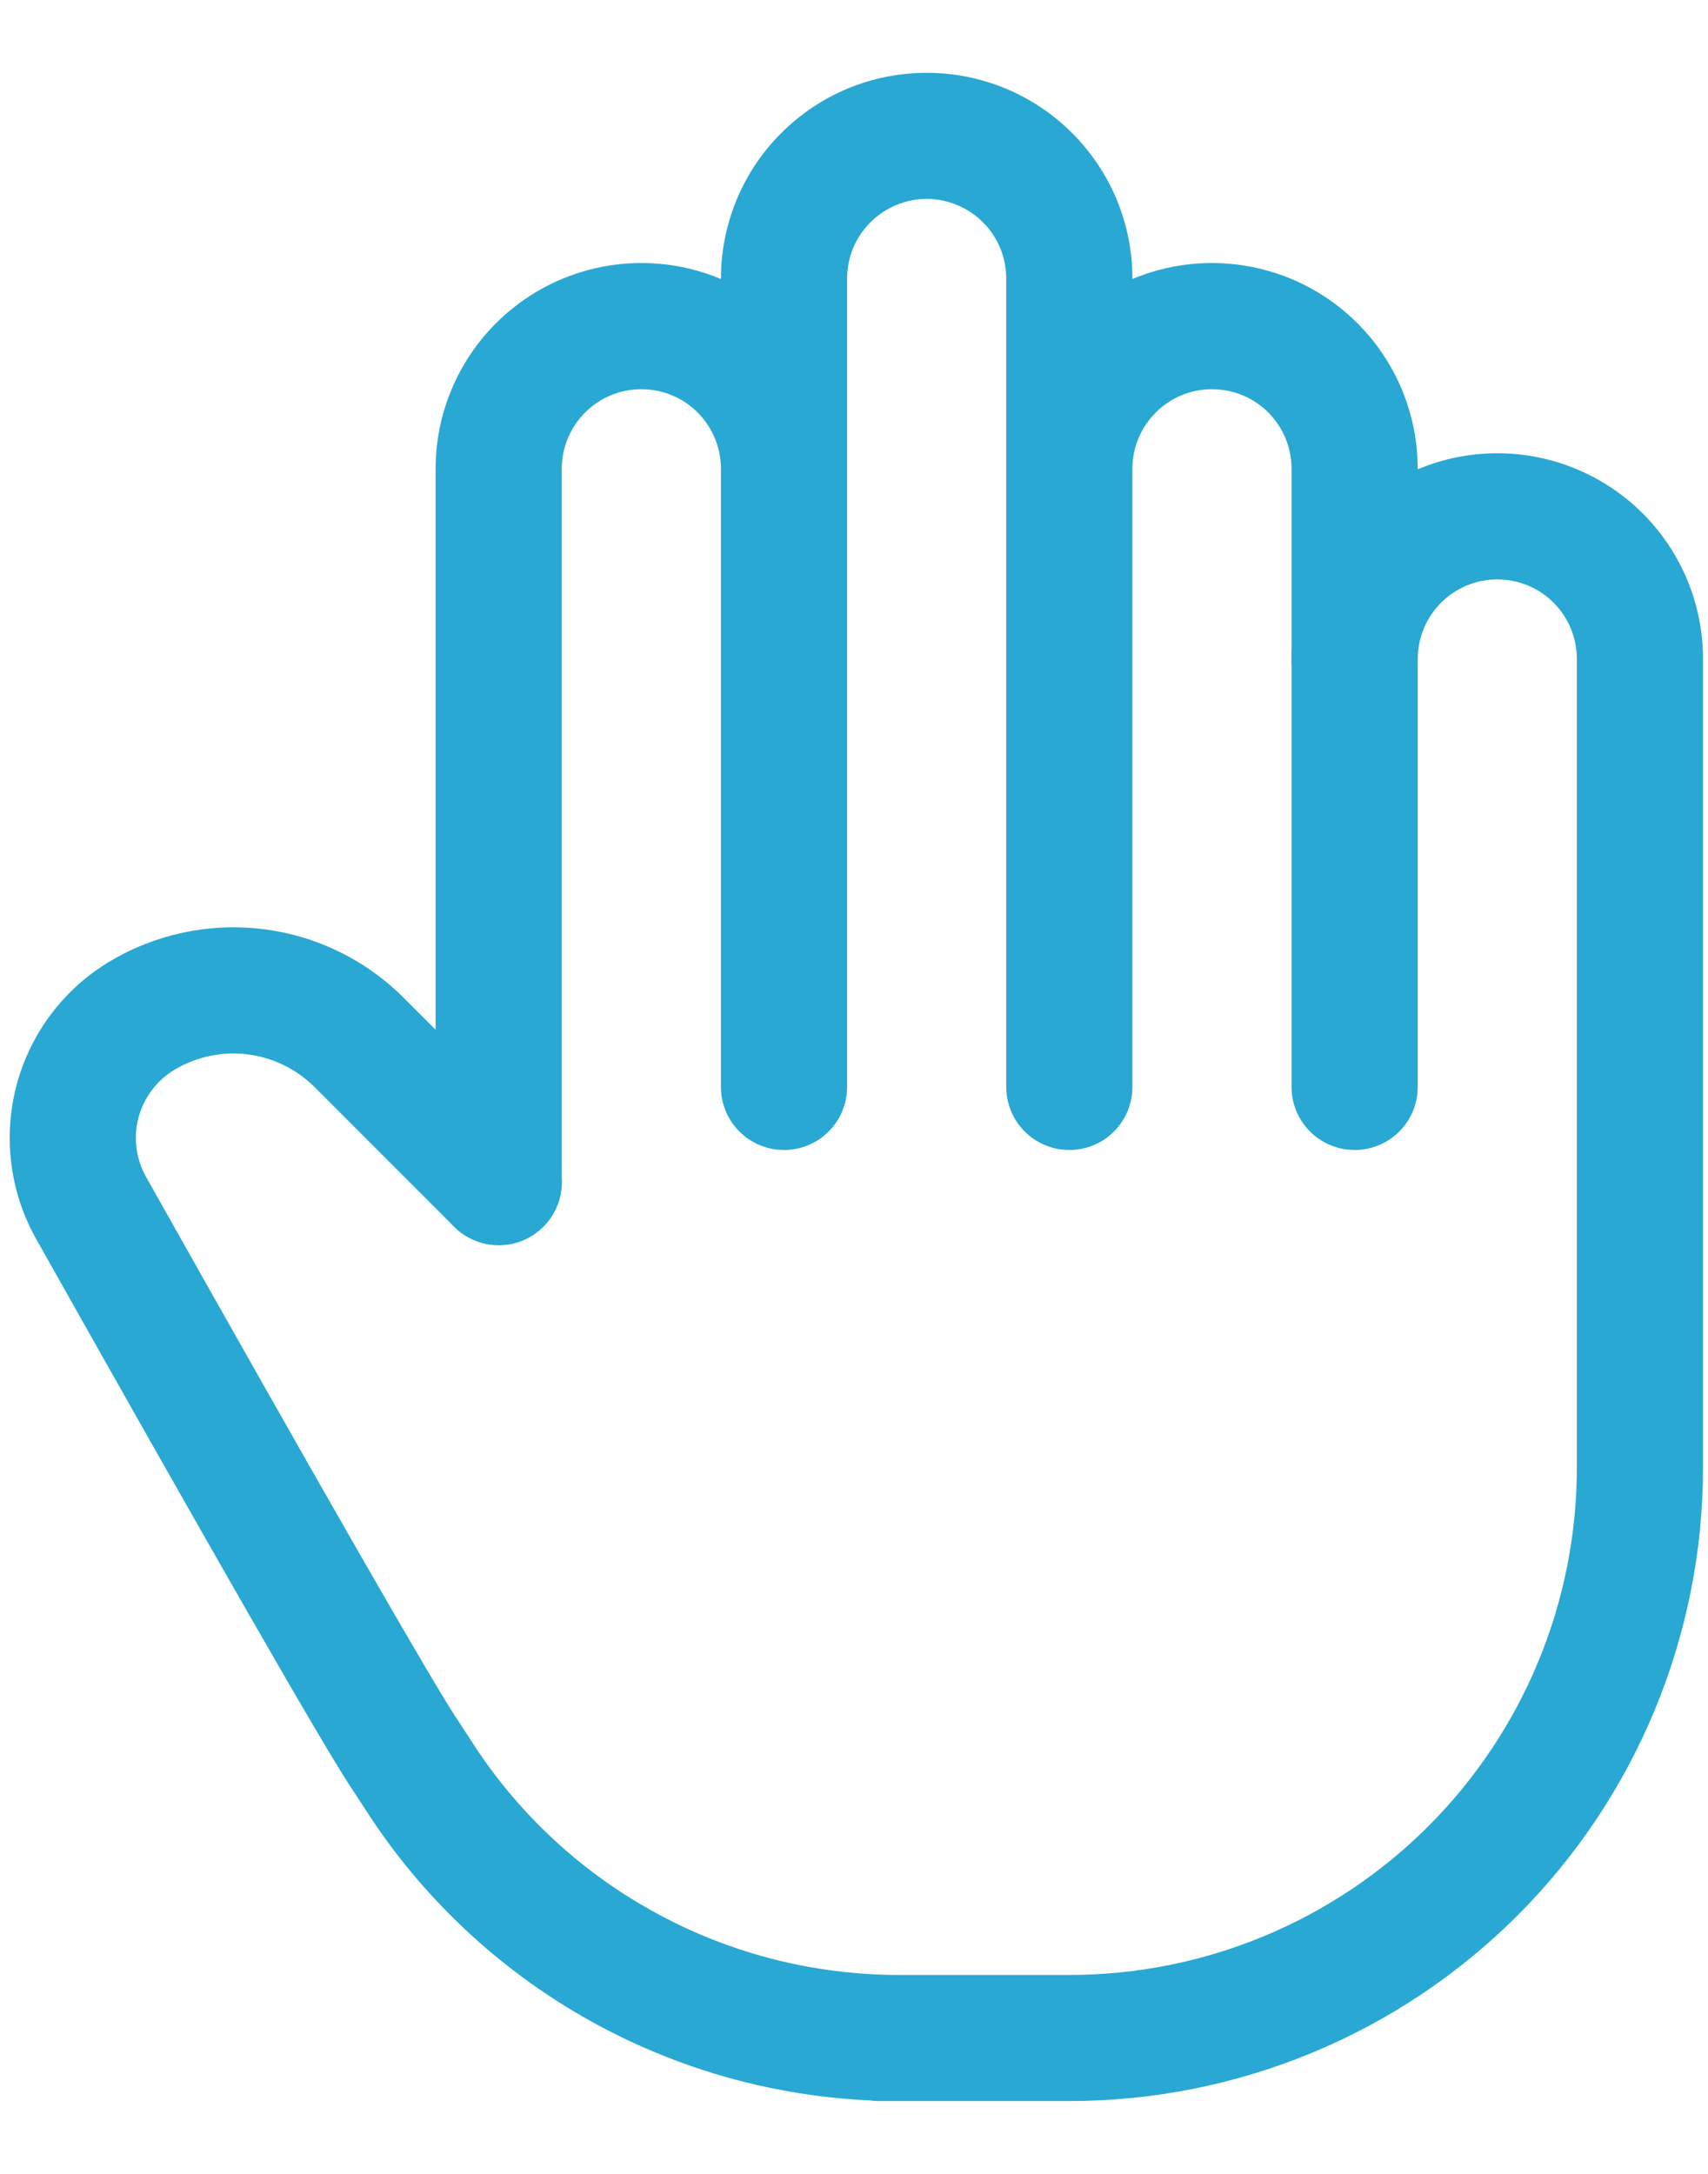<svg width="22" height="28" viewBox="0 0 22 28" fill="none" xmlns="http://www.w3.org/2000/svg">
<path fill-rule="evenodd" clip-rule="evenodd" d="M11.936 2.562C11.802 2.562 11.668 2.589 11.544 2.641C11.42 2.692 11.307 2.768 11.212 2.863C11.116 2.958 11.041 3.071 10.989 3.195C10.938 3.32 10.911 3.453 10.911 3.587V14C10.911 14.449 10.548 14.812 10.099 14.812C9.65 14.812 9.286 14.449 9.286 14V6.037C9.286 5.766 9.178 5.505 8.986 5.313C8.794 5.12 8.533 5.013 8.261 5.013C7.99 5.013 7.729 5.12 7.537 5.313C7.344 5.505 7.236 5.766 7.236 6.037V15.225C7.236 15.674 6.873 16.038 6.424 16.038C5.975 16.038 5.611 15.674 5.611 15.225V6.037C5.611 5.335 5.891 4.661 6.388 4.164C6.885 3.667 7.559 3.388 8.261 3.388C8.617 3.388 8.965 3.459 9.286 3.594V3.587C9.286 3.24 9.355 2.895 9.488 2.573C9.621 2.252 9.816 1.96 10.063 1.714C10.309 1.468 10.601 1.272 10.922 1.139C11.244 1.006 11.588 0.938 11.936 0.938C12.284 0.938 12.629 1.006 12.95 1.139C13.272 1.272 13.564 1.468 13.81 1.714C14.056 1.96 14.252 2.252 14.385 2.573C14.518 2.895 14.586 3.24 14.586 3.587V3.594C14.908 3.459 15.256 3.388 15.611 3.388C16.314 3.388 16.988 3.667 17.485 4.164C17.982 4.661 18.261 5.335 18.261 6.037V14C18.261 14.449 17.898 14.812 17.449 14.812C17 14.812 16.636 14.449 16.636 14V6.037C16.636 5.766 16.528 5.505 16.336 5.313C16.144 5.12 15.883 5.013 15.611 5.013C15.34 5.013 15.079 5.12 14.887 5.313C14.694 5.505 14.586 5.766 14.586 6.037V14C14.586 14.449 14.223 14.812 13.774 14.812C13.325 14.812 12.961 14.449 12.961 14V3.587C12.961 3.453 12.935 3.32 12.883 3.195C12.832 3.071 12.756 2.958 12.661 2.863C12.566 2.768 12.453 2.692 12.329 2.641C12.204 2.589 12.071 2.562 11.936 2.562Z" fill="#29A8D3"/>
<path fill-rule="evenodd" clip-rule="evenodd" d="M19.286 7.463C19.015 7.463 18.754 7.57 18.562 7.763C18.369 7.955 18.261 8.216 18.261 8.488C18.261 8.936 17.898 9.3 17.449 9.3C17 9.3 16.636 8.936 16.636 8.488C16.636 7.785 16.916 7.111 17.413 6.614C17.91 6.117 18.584 5.838 19.286 5.838C19.989 5.838 20.663 6.117 21.16 6.614C21.657 7.111 21.936 7.785 21.936 8.488V18.9C21.936 21.065 21.076 23.141 19.546 24.672C18.015 26.203 15.939 27.062 13.774 27.062H11.324C11.284 27.062 11.245 27.06 11.206 27.054C9.983 26.998 8.787 26.668 7.706 26.086C6.516 25.445 5.504 24.518 4.76 23.389L4.759 23.387L4.519 23.019L4.518 23.019C4.117 22.404 2.758 20.032 0.465 15.957C0.127 15.355 0.037 14.645 0.213 13.978C0.39 13.311 0.82 12.739 1.412 12.384L1.413 12.384C2.005 12.03 2.699 11.883 3.385 11.967C4.07 12.051 4.708 12.361 5.197 12.849L6.998 14.65C7.316 14.968 7.316 15.482 6.998 15.8C6.681 16.117 6.167 16.117 5.849 15.8L4.05 14C4.05 14 4.049 13.999 4.049 13.999C3.816 13.768 3.513 13.62 3.187 13.58C2.86 13.54 2.53 13.61 2.248 13.778C2.019 13.916 1.853 14.137 1.784 14.395C1.716 14.653 1.751 14.927 1.882 15.16L1.882 15.16C4.192 19.267 5.516 21.573 5.879 22.131L5.88 22.131L6.118 22.496C6.118 22.496 6.118 22.497 6.118 22.497C6.714 23.401 7.524 24.142 8.477 24.655C9.429 25.169 10.494 25.437 11.576 25.438C11.577 25.438 11.578 25.438 11.579 25.438H13.774C15.508 25.438 17.171 24.749 18.397 23.523C19.623 22.297 20.311 20.634 20.311 18.9V8.488C20.311 8.216 20.203 7.955 20.011 7.763C19.819 7.57 19.558 7.463 19.286 7.463Z" fill="#29A8D3"/>
</svg>
